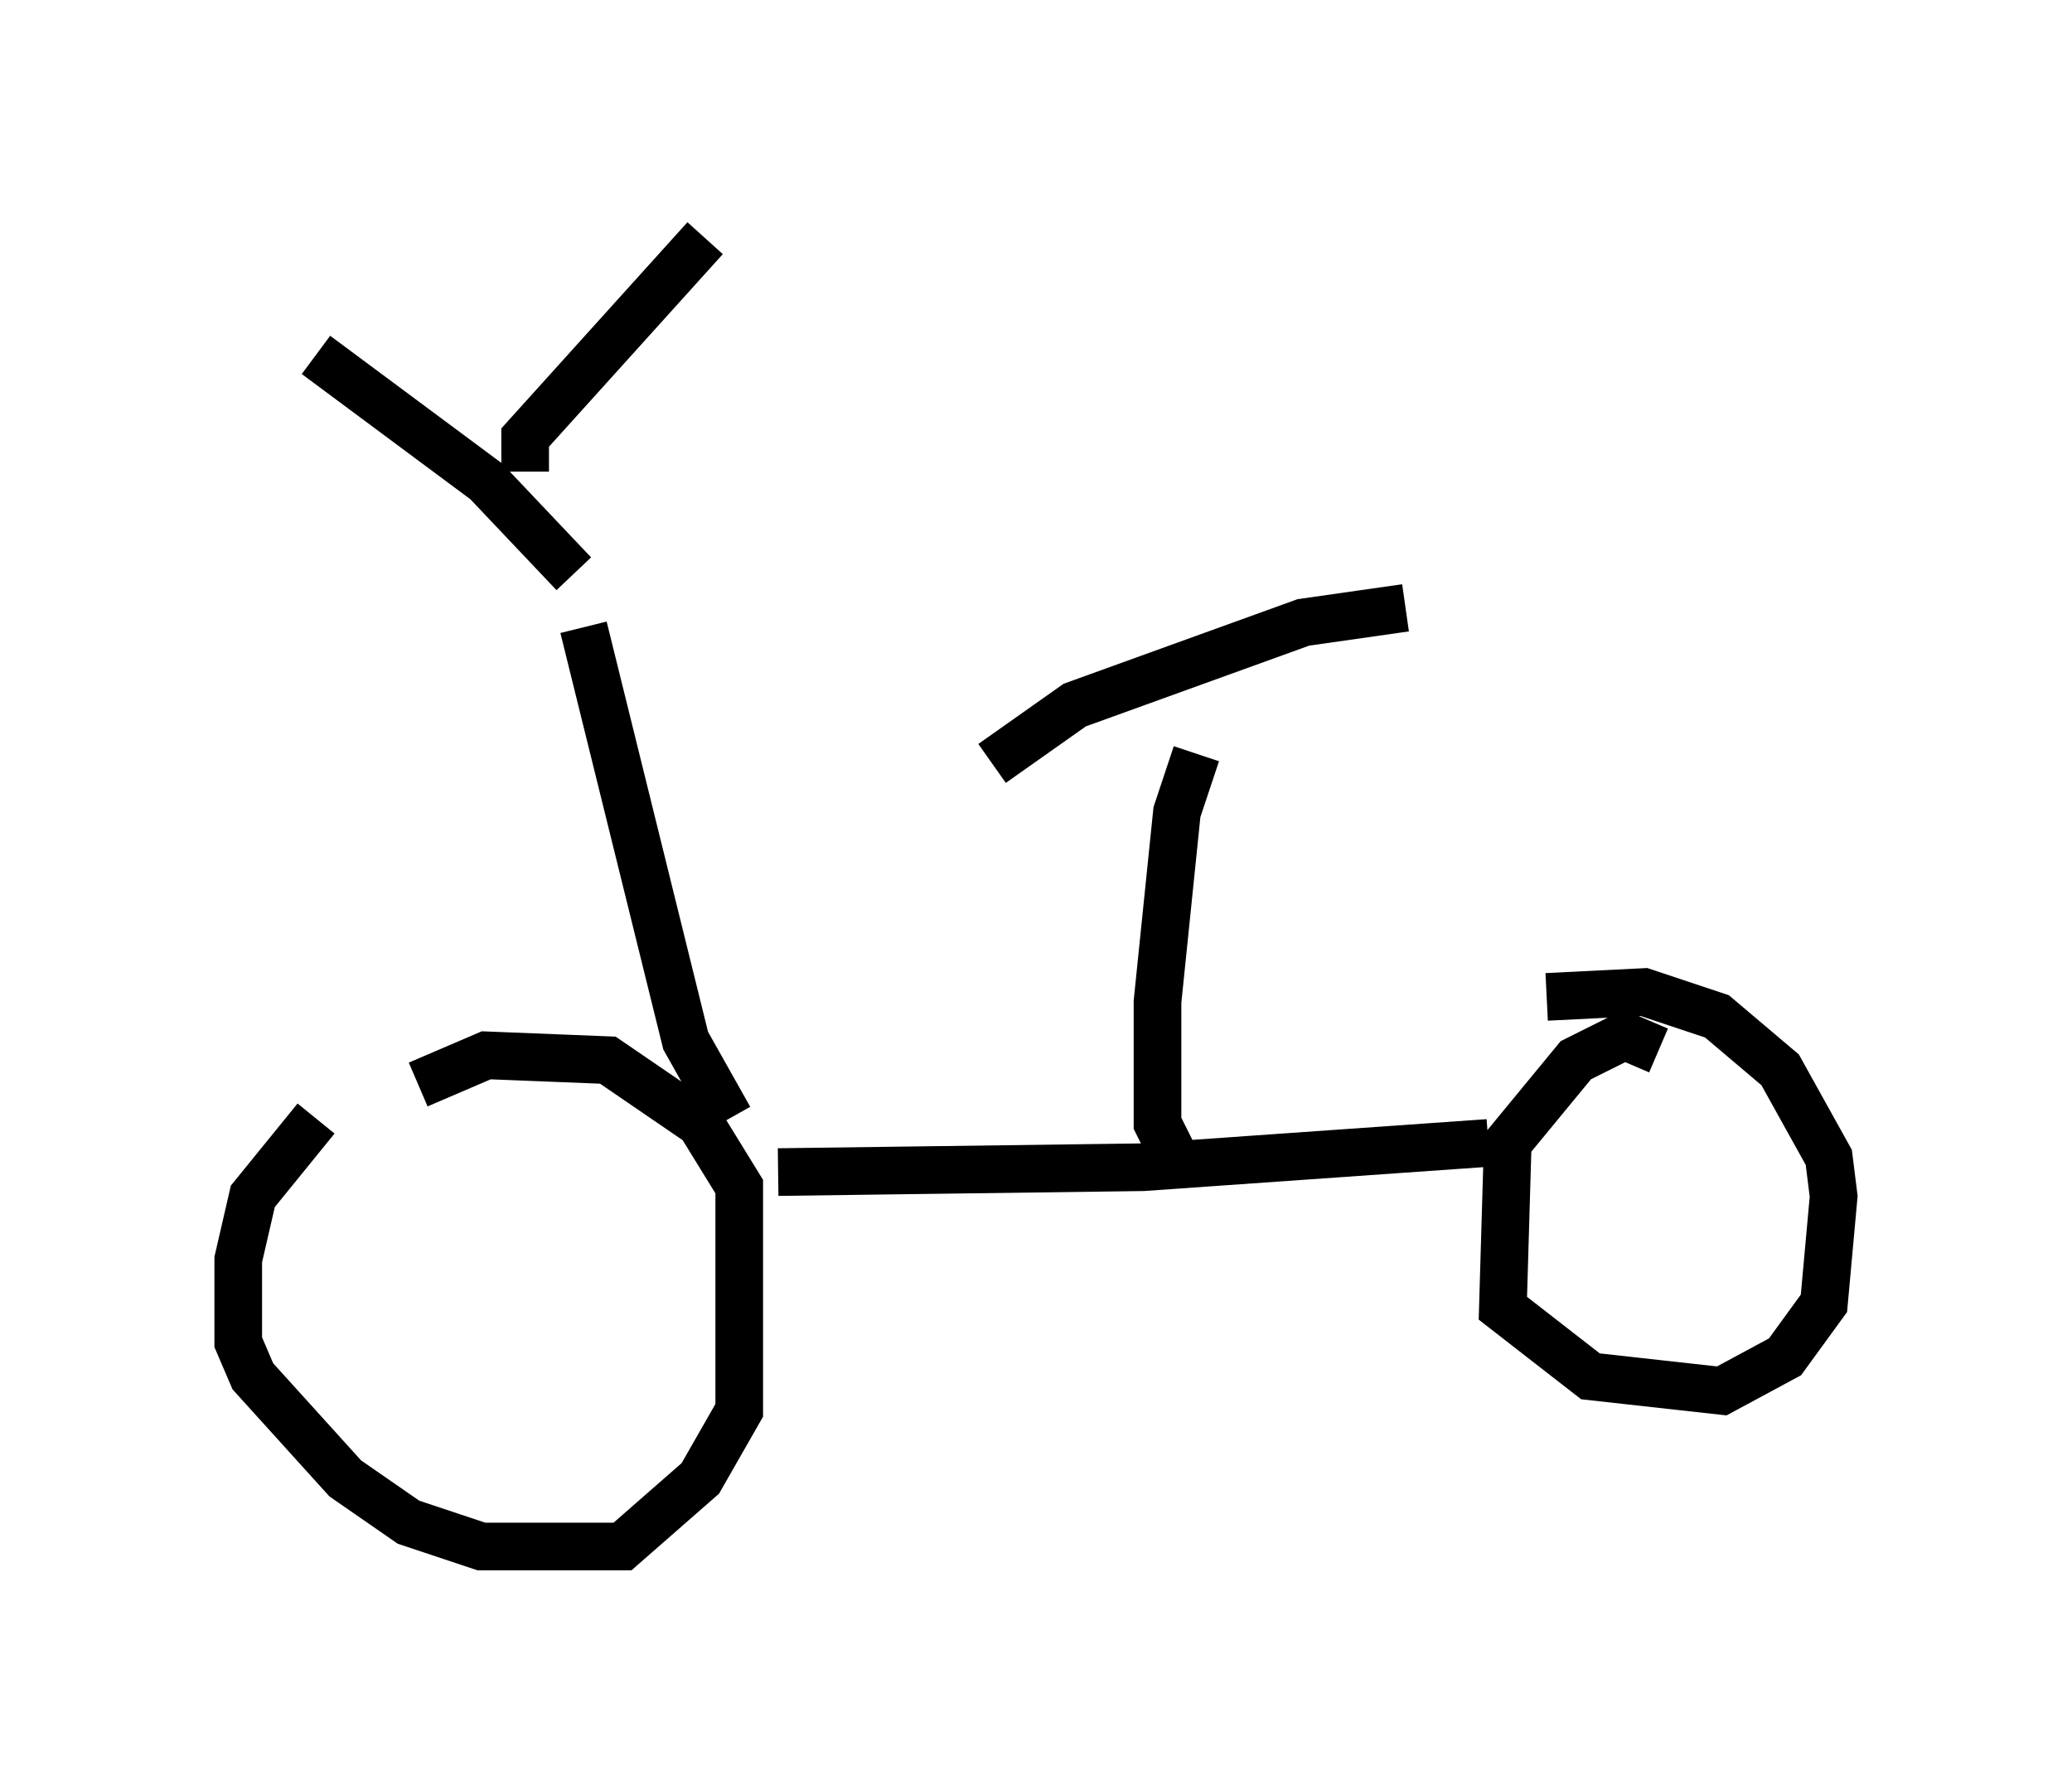 <?xml version="1.0" encoding="utf-8" ?>
<svg baseProfile="full" height="37.461" version="1.1" width="43.484" xmlns="http://www.w3.org/2000/svg" xmlns:ev="http://www.w3.org/2001/xml-events" xmlns:xlink="http://www.w3.org/1999/xlink"><defs /><rect fill="white" height="37.461" width="43.484" x="0" y="0" /><path d="M7.552, 22.967 m-0.919, 0.51 l-1.327, 1.633 -0.306, 1.327 l0.0, 1.735 0.306, 0.715 l1.94, 2.144 1.327, 0.919 l1.531, 0.51 2.96, 0.0 l1.633, -1.429 0.817, -1.429 l0.0, -4.696 -0.817, -1.327 l-1.94, -1.327 -2.552, -0.102 l-1.429, 0.613 m7.554, 1.838 l7.656, -0.102 7.248, -0.51 m3.573, -1.94 l-0.715, -0.306 -1.021, 0.51 l-1.429, 1.735 -0.102, 3.471 l1.838, 1.429 2.756, 0.306 l1.327, -0.715 0.817, -1.123 l0.204, -2.246 -0.102, -0.817 l-1.021, -1.838 -1.327, -1.123 l-1.531, -0.51 -2.042, 0.102 m-17.15, 2.552 l-0.919, -1.633 -2.144, -8.677 m-0.204, -1.123 l-1.838, -1.94 -3.573, -2.654 m4.39, 2.45 l0.0, -0.715 3.777, -4.185 m9.902, 19.396 l-0.408, -0.817 0.0, -2.552 l0.408, -3.981 0.408, -1.225 m-4.288, 0.204 l1.735, -1.225 4.798, -1.735 l2.144, -0.306 " fill="none" stroke="black" stroke-width="1" /></svg>